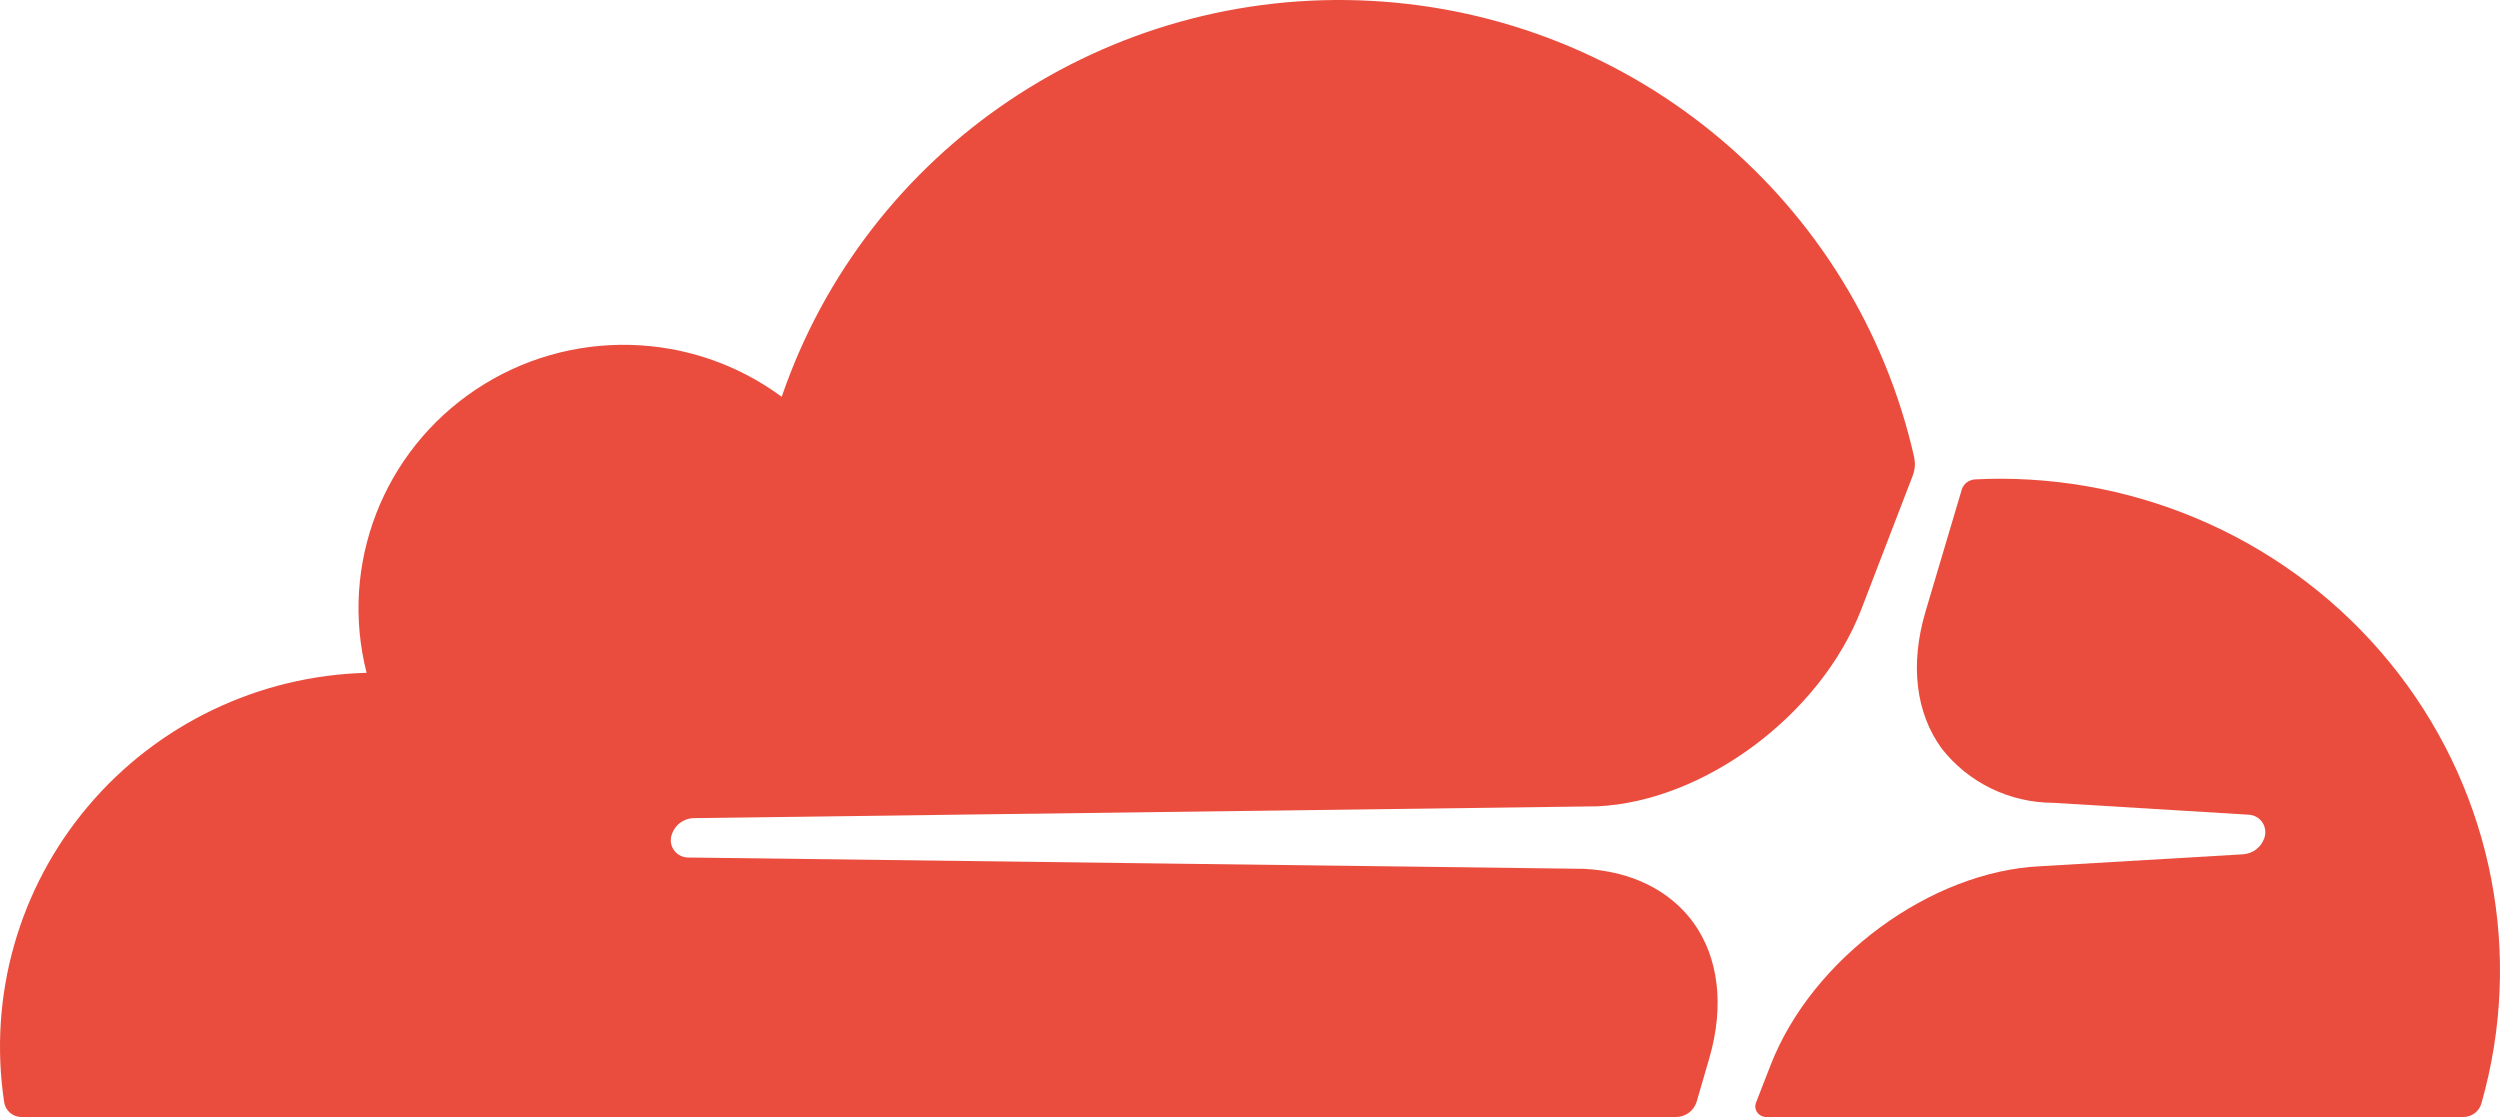 <?xml version="1.0" encoding="UTF-8"?>
<svg width="47px" height="21px" viewBox="0 0 47 21" version="1.1" xmlns="http://www.w3.org/2000/svg" xmlns:xlink="http://www.w3.org/1999/xlink">
    <title>cloudflare-logo-1.18cb0198@2x</title>
    <g id="Page-1" stroke="none" stroke-width="1" fill="none" fill-rule="evenodd">
        <g id="cloudflare-logo-1.18cb0198" fill="#EA4D3D" fill-rule="nonzero">
            <path d="M31.897,20.712 L32.136,19.89 C32.419,18.913 32.314,18.011 31.837,17.346 C31.391,16.735 30.664,16.376 29.775,16.334 L12.934,16.121 C12.827,16.12 12.727,16.066 12.667,15.978 C12.607,15.889 12.595,15.777 12.633,15.678 C12.692,15.51 12.845,15.393 13.023,15.381 L30.027,15.159 C32.033,15.069 34.227,13.442 34.992,11.457 L35.96,8.94 C35.987,8.869 36.001,8.794 36,8.719 C35.999,8.678 35.994,8.638 35.987,8.599 C34.902,3.788 30.729,0.281 25.775,0.016 C20.821,-0.249 16.294,2.793 14.696,7.46 C13.004,6.21 10.704,6.154 8.952,7.319 C7.2,8.484 6.375,10.618 6.892,12.649 C4.865,12.701 2.958,13.615 1.655,15.158 C0.352,16.701 -0.222,18.726 0.078,20.719 C0.1,20.879 0.238,20.999 0.401,21 L31.503,21 L31.503,21 C31.684,21.002 31.845,20.884 31.897,20.712 Z" id="Path"></path>
            <path d="M37.604,9 C37.452,9 37.293,9.004 37.126,9.013 C37.101,9.014 37.076,9.019 37.053,9.029 C36.969,9.057 36.904,9.124 36.88,9.208 L36.198,11.503 C35.907,12.489 36.014,13.4 36.503,14.071 C37.004,14.714 37.78,15.092 38.604,15.093 L42.269,15.316 C42.373,15.32 42.469,15.371 42.528,15.455 C42.591,15.545 42.605,15.659 42.567,15.762 C42.507,15.931 42.351,16.049 42.169,16.061 L38.363,16.285 C36.296,16.379 34.069,18.018 33.289,20.02 L33.014,20.727 C32.99,20.787 32.997,20.854 33.033,20.908 C33.068,20.962 33.128,20.996 33.193,21 L46.302,21 C46.466,21.004 46.612,20.895 46.652,20.738 C47.444,17.955 46.867,14.967 45.092,12.663 C43.317,10.359 40.548,9.004 37.608,9 L37.604,9 Z" id="Path"></path>
        </g>
    </g>
</svg>